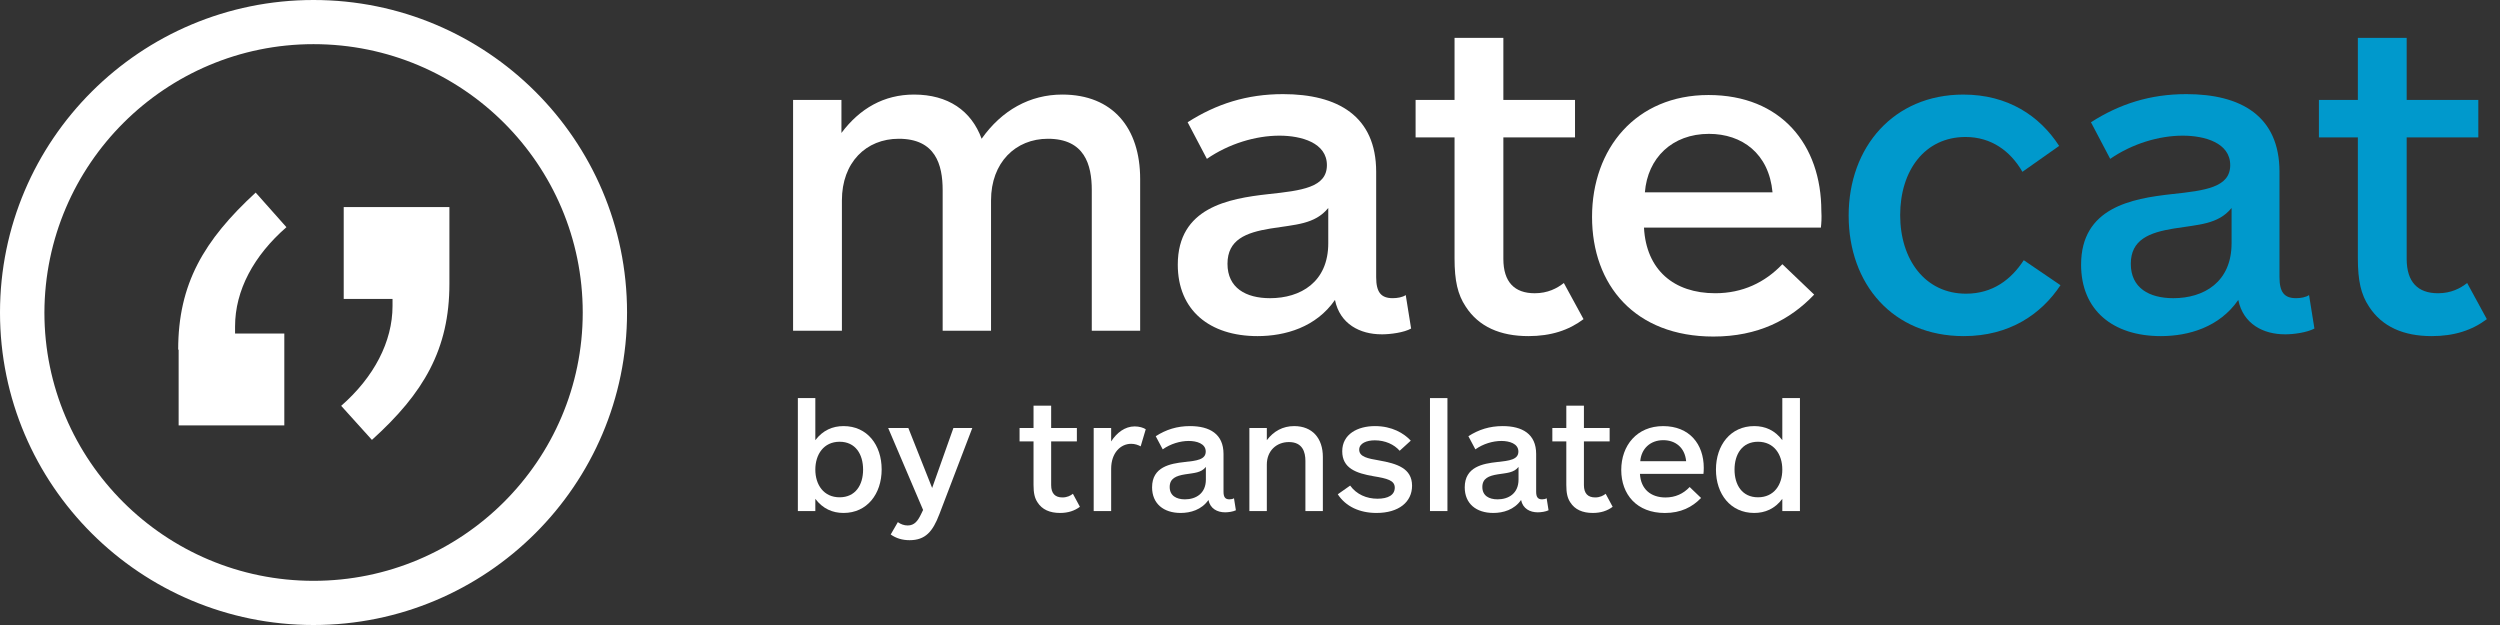<svg width="160" height="40" viewBox="0 0 160 40" fill="none" xmlns="http://www.w3.org/2000/svg">
<rect x="0" y="0" width="160" height="40" fill="#333333" stroke="none"/>
<g clip-path="url(#clip0_1608_6321)">
<path d="M50.757 21.197V6.395H53.852V8.509C55.028 6.938 56.576 6.052 58.496 6.052C60.674 6.052 62.165 7.08 62.824 8.881C64.113 7.052 65.919 6.052 67.983 6.052C71.221 6.052 72.97 8.195 72.97 11.452V21.168H69.874V12.167C69.874 10.538 69.416 8.881 67.066 8.881C65.002 8.881 63.426 10.395 63.426 12.824V21.168H60.33V12.167C60.33 10.538 59.872 8.881 57.522 8.881C55.429 8.881 53.882 10.395 53.882 12.824V21.168H50.758V21.196L50.757 21.197Z" fill="white"/>
<path d="M88.419 21.396C87.043 21.396 85.753 20.74 85.438 19.196C84.234 20.939 82.257 21.511 80.479 21.511C77.413 21.511 75.378 19.854 75.378 16.939C75.378 13.282 78.617 12.71 81.167 12.425C83.317 12.196 84.922 11.996 84.922 10.568C84.922 9.14 83.288 8.682 81.884 8.682C80.365 8.682 78.645 9.196 77.241 10.167L76.008 7.824C77.843 6.652 79.792 6.024 82.113 6.024C85.61 6.024 88.075 7.424 88.075 10.997V17.741C88.075 18.712 88.391 19.083 89.136 19.083C89.423 19.083 89.767 19.026 89.967 18.884L90.311 21.027C89.852 21.284 88.992 21.398 88.419 21.398M85.008 13.312C84.147 14.369 82.887 14.369 81.311 14.626C79.734 14.883 78.559 15.34 78.559 16.884C78.559 18.427 79.735 19.084 81.282 19.084C83.232 19.084 85.009 18.056 85.009 15.569V13.312H85.008Z" fill="white"/>
<path d="M101.346 20.425C100.4 21.139 99.253 21.511 97.82 21.511C96.015 21.511 94.638 20.911 93.807 19.625C93.292 18.854 93.091 17.968 93.091 16.539V8.795H90.598V6.395H93.091V2.423H96.215V6.395H100.801V8.795H96.215V16.568C96.215 18.053 96.931 18.768 98.222 18.768C99.053 18.768 99.655 18.454 100.085 18.111L101.346 20.426V20.425Z" fill="white"/>
<path d="M116.537 14.567H105.215C105.358 17.282 107.135 18.767 109.773 18.767C111.522 18.767 112.954 18.081 114.072 16.91L116.107 18.854C114.56 20.483 112.496 21.539 109.658 21.539C104.642 21.539 101.891 18.253 101.891 13.881C101.891 9.51 104.699 6.081 109.343 6.081C113.986 6.081 116.566 9.252 116.566 13.51C116.594 13.938 116.566 14.31 116.537 14.567M113.442 12.31C113.212 9.824 111.492 8.567 109.372 8.567C107.021 8.567 105.445 10.109 105.273 12.31H113.442Z" fill="white"/>
<path d="M131.871 18.254C130.639 20.111 128.604 21.511 125.68 21.511C121.151 21.511 118.314 18.197 118.314 13.796C118.314 9.395 121.209 6.053 125.652 6.053C128.489 6.053 130.524 7.395 131.786 9.339L129.435 10.996C128.662 9.653 127.429 8.767 125.796 8.767C123.187 8.767 121.611 10.911 121.611 13.768C121.611 16.625 123.216 18.796 125.824 18.796C127.543 18.796 128.719 17.882 129.521 16.653L131.871 18.253V18.254Z" fill="#0099CC"/>
<path d="M146.231 21.396C144.855 21.396 143.565 20.74 143.25 19.196C142.046 20.939 140.069 21.511 138.292 21.511C135.225 21.511 133.19 19.854 133.19 16.939C133.19 13.282 136.429 12.71 138.98 12.425C141.129 12.196 142.734 11.996 142.734 10.568C142.734 9.14 141.1 8.682 139.696 8.682C138.177 8.682 136.457 9.196 135.053 10.167L133.821 7.824C135.655 6.652 137.604 6.024 139.925 6.024C143.422 6.024 145.887 7.424 145.887 10.997V17.741C145.887 18.712 146.203 19.083 146.948 19.083C147.235 19.083 147.579 19.026 147.779 18.884L148.123 21.027C147.635 21.284 146.804 21.398 146.231 21.398M142.82 13.312C141.96 14.369 140.699 14.369 139.123 14.626C137.546 14.883 136.371 15.34 136.371 16.884C136.371 18.427 137.547 19.084 139.094 19.084C141.044 19.084 142.821 18.056 142.821 15.569V13.312H142.82Z" fill="#0099CC"/>
<path d="M159.158 20.425C158.212 21.139 157.066 21.511 155.632 21.511C153.827 21.511 152.451 20.911 151.619 19.625C151.104 18.854 150.903 17.968 150.903 16.539V8.795H148.41V6.395H150.903V2.423H154.027V6.395H158.613V8.795H154.027V16.568C154.027 18.053 154.743 18.768 156.034 18.768C156.865 18.768 157.467 18.454 157.897 18.111L159.158 20.426V20.425Z" fill="#0099CC"/>
<path d="M20.065 2.826C29.601 2.826 37.295 10.533 37.295 20.003C37.295 29.474 29.565 37.173 20.065 37.173C10.565 37.173 2.842 29.474 2.842 20.003C2.871 10.498 10.601 2.826 20.065 2.826ZM20.065 0C8.985 0 0 8.957 0 20.003C0 31.05 8.992 40 20.065 40C31.138 40 40.131 31.043 40.131 19.997C40.131 8.95 31.145 0 20.065 0" fill="white"/>
<path d="M28.762 18.169C28.762 22.345 27.118 25.164 23.803 28.153L21.835 25.973C23.93 24.145 25.122 21.868 25.122 19.582V19.132H21.998V13.254H28.762V18.169Z" fill="white"/>
<path d="M11.404 22.373C11.404 18.169 13.048 15.377 16.363 12.325L18.331 14.54C16.236 16.368 15.044 18.583 15.044 20.896V21.346H18.196V27.225H11.433V22.38H11.404V22.373Z" fill="white"/>
<path d="M52.181 25.478V28.171C52.668 27.533 53.288 27.27 53.989 27.27C55.502 27.27 56.426 28.475 56.426 30.044C56.426 31.613 55.492 32.829 53.989 32.829C53.288 32.829 52.668 32.566 52.181 31.927V32.708H51.063V25.478H52.181ZM53.735 31.827C54.751 31.827 55.238 31.037 55.238 30.055C55.238 29.072 54.751 28.272 53.735 28.272C52.719 28.272 52.181 29.082 52.181 30.055C52.181 31.027 52.719 31.827 53.735 31.827Z" fill="white"/>
<path d="M60.114 32.921C59.697 34.014 59.23 34.572 58.214 34.572C57.747 34.572 57.35 34.45 57.005 34.207L57.462 33.417C57.645 33.549 57.859 33.63 58.092 33.63C58.529 33.63 58.742 33.327 58.936 32.931L59.078 32.637L56.843 27.392H58.134L59.657 31.23L61.018 27.392H62.227L60.115 32.921H60.114Z" fill="white"/>
<path d="M69.113 32.435C68.777 32.688 68.361 32.829 67.843 32.829C67.193 32.829 66.695 32.616 66.401 32.15C66.218 31.876 66.146 31.552 66.146 31.036V28.251H65.252V27.39H66.146V25.962H67.274V27.39H68.92V28.251H67.274V31.046C67.274 31.583 67.528 31.836 67.996 31.836C68.291 31.836 68.514 31.724 68.666 31.602L69.113 32.433V32.435Z" fill="white"/>
<path d="M73.003 28.566C72.83 28.474 72.637 28.404 72.393 28.404C71.712 28.404 71.114 28.991 71.114 30.003V32.708H69.996V27.391H71.114V28.252C71.469 27.695 71.998 27.29 72.617 27.29C72.912 27.29 73.176 27.371 73.328 27.472L73.003 28.566Z" fill="white"/>
<path d="M78.406 32.789C77.908 32.789 77.452 32.555 77.34 31.999C76.902 32.627 76.191 32.829 75.562 32.829C74.465 32.829 73.733 32.231 73.733 31.189C73.733 29.872 74.902 29.67 75.816 29.569C76.588 29.488 77.167 29.416 77.167 28.9C77.167 28.384 76.578 28.221 76.08 28.221C75.531 28.221 74.912 28.404 74.414 28.759L73.967 27.918C74.628 27.492 75.328 27.27 76.161 27.27C77.421 27.27 78.305 27.776 78.305 29.052V31.472C78.305 31.817 78.417 31.958 78.681 31.958C78.783 31.958 78.905 31.938 78.975 31.887L79.097 32.657C78.914 32.748 78.61 32.789 78.406 32.789ZM77.177 29.882C76.872 30.267 76.416 30.267 75.846 30.358C75.276 30.45 74.86 30.612 74.86 31.168C74.86 31.725 75.287 31.958 75.835 31.958C76.537 31.958 77.176 31.583 77.176 30.692V29.882H77.177Z" fill="white"/>
<path d="M79.96 32.708V27.391H81.077V28.171C81.514 27.594 82.104 27.27 82.824 27.27C83.993 27.27 84.663 28.05 84.663 29.244V32.708H83.546V29.497C83.546 28.93 83.363 28.292 82.49 28.292C81.697 28.292 81.077 28.849 81.077 29.73V32.707H79.96V32.708Z" fill="white"/>
<path d="M88.096 32.829C87.01 32.829 86.126 32.414 85.618 31.634L86.41 31.077C86.817 31.644 87.467 31.918 88.157 31.918C88.848 31.918 89.265 31.675 89.265 31.209C89.265 30.743 88.777 30.622 87.914 30.48C86.796 30.287 85.903 29.974 85.903 28.88C85.903 27.786 86.888 27.27 87.995 27.27C89.102 27.27 89.854 27.735 90.29 28.201L89.579 28.849C89.223 28.444 88.656 28.181 87.984 28.181C87.476 28.181 86.989 28.363 86.989 28.779C86.989 29.244 87.558 29.346 88.259 29.467C89.397 29.67 90.372 29.964 90.372 31.087C90.372 32.131 89.518 32.829 88.096 32.829Z" fill="white"/>
<path d="M91.519 32.708V25.478H92.636V32.708H91.519Z" fill="white"/>
<path d="M98.416 32.789C97.918 32.789 97.461 32.555 97.349 31.999C96.912 32.627 96.201 32.829 95.571 32.829C94.474 32.829 93.743 32.231 93.743 31.189C93.743 29.872 94.911 29.67 95.826 29.569C96.597 29.488 97.177 29.416 97.177 28.9C97.177 28.384 96.588 28.221 96.09 28.221C95.541 28.221 94.921 28.404 94.424 28.759L93.977 27.918C94.638 27.492 95.338 27.27 96.171 27.27C97.43 27.27 98.314 27.776 98.314 29.052V31.472C98.314 31.817 98.427 31.958 98.691 31.958C98.792 31.958 98.914 31.938 98.985 31.887L99.107 32.657C98.924 32.748 98.619 32.789 98.416 32.789ZM97.187 29.882C96.882 30.267 96.425 30.267 95.856 30.358C95.286 30.45 94.87 30.612 94.87 31.168C94.87 31.725 95.296 31.958 95.845 31.958C96.546 31.958 97.186 31.583 97.186 30.692V29.882H97.187Z" fill="white"/>
<path d="M103.21 32.435C102.875 32.688 102.459 32.829 101.94 32.829C101.29 32.829 100.792 32.616 100.498 32.15C100.315 31.876 100.244 31.552 100.244 31.036V28.251H99.35V27.39H100.244V25.962H101.371V27.39H103.017V28.251H101.371V31.046C101.371 31.583 101.626 31.836 102.092 31.836C102.387 31.836 102.611 31.724 102.763 31.602L103.209 32.433L103.21 32.435Z" fill="white"/>
<path d="M109.02 30.328H104.957C105.008 31.3 105.648 31.838 106.593 31.838C107.223 31.838 107.741 31.595 108.137 31.169L108.868 31.869C108.309 32.456 107.568 32.831 106.552 32.831C104.754 32.831 103.76 31.646 103.76 30.077C103.76 28.508 104.765 27.271 106.441 27.271C108.118 27.271 109.041 28.416 109.041 29.945C109.041 30.107 109.031 30.238 109.021 30.329L109.02 30.328ZM107.913 29.518C107.831 28.627 107.211 28.171 106.45 28.171C105.607 28.171 105.038 28.729 104.977 29.518H107.913Z" fill="white"/>
<path d="M114.068 32.708V31.927C113.591 32.566 112.96 32.829 112.27 32.829C110.756 32.829 109.821 31.624 109.821 30.055C109.821 28.485 110.756 27.27 112.27 27.27C112.971 27.27 113.59 27.533 114.068 28.171V25.478H115.196V32.708H114.068ZM112.513 28.272C111.498 28.272 111.01 29.072 111.01 30.055C111.01 31.037 111.498 31.827 112.513 31.827C113.529 31.827 114.068 31.037 114.068 30.055C114.068 29.072 113.529 28.272 112.513 28.272Z" fill="white"/>
</g>
<defs>
<clipPath id="clip0_1608_6321">
<rect width="159.158" height="40" fill="white"/>
</clipPath>
</defs>
</svg>
